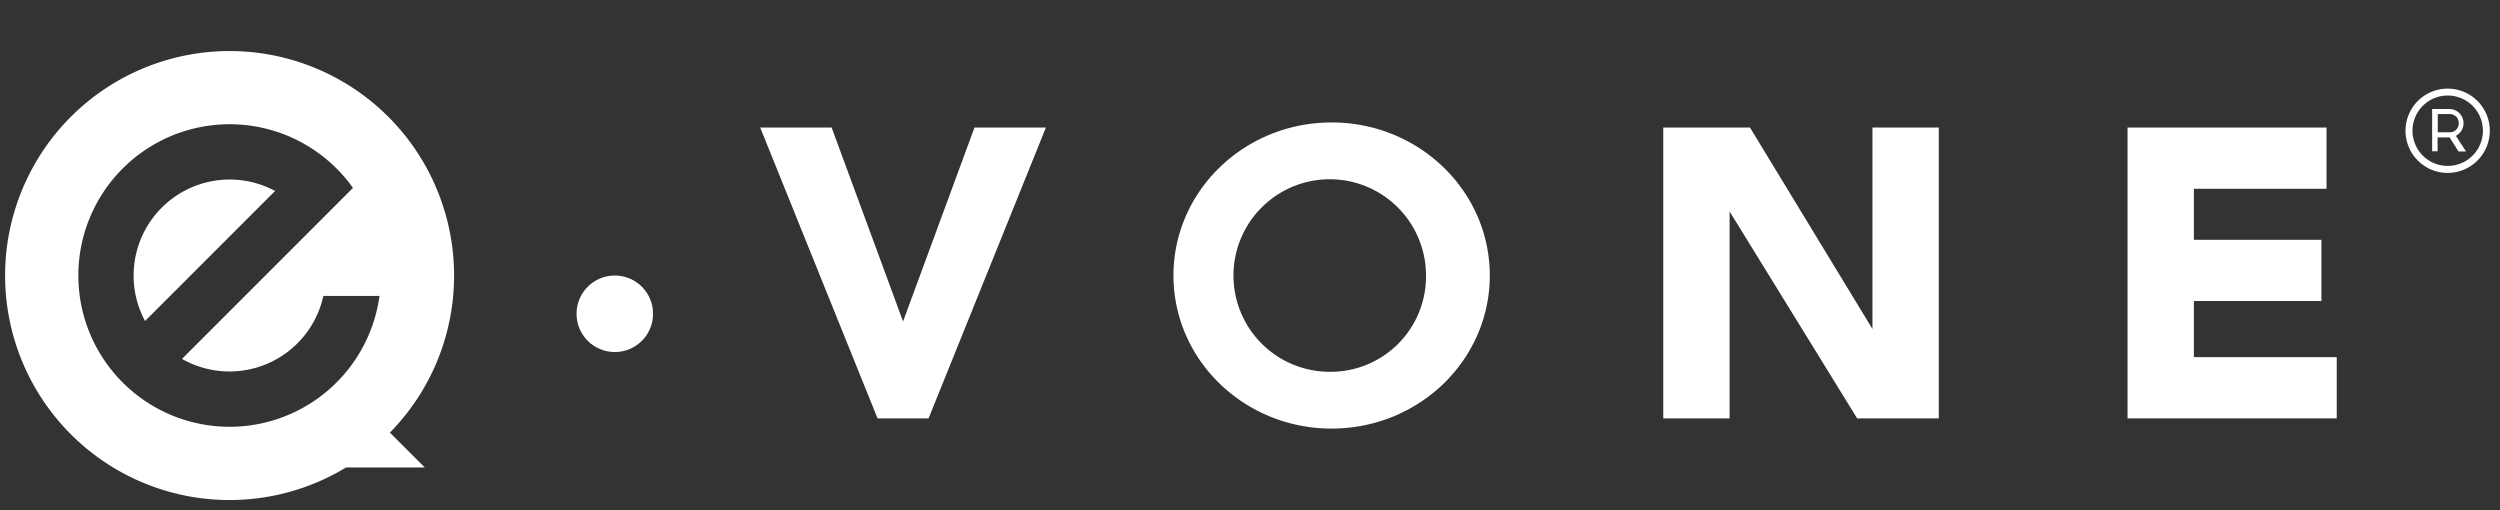 <svg id="Calque_1" data-name="Calque 1" xmlns="http://www.w3.org/2000/svg" viewBox="0 0 490 100"><rect x="0" y="0" width="490" height="100" fill="#333333" stroke="none"/><defs><style>.cls-1{fill:#fff;}</style></defs><title>Logo_E-Vone copie</title><path class="cls-1" d="M89,54A44,44,0,1,0,67.83,91.62H83.26l-6.84-6.83A43.85,43.85,0,0,0,89,54ZM45,83.65A29.65,29.65,0,1,1,69.18,36.83l-7.84,7.85L35.68,70.34l.33.19A18.83,18.83,0,0,0,63.38,58h11A29.66,29.66,0,0,1,45,83.65Z"/><path class="cls-1" d="M45,35.19A18.82,18.82,0,0,0,28.28,62.63l.15.29L53.92,37.43A18.76,18.76,0,0,0,45,35.19Z"/><polygon class="cls-1" points="191 25 177 63 163 25 149 25 172 82 177 82 182 82 205 25 191 25"/><path class="cls-1" d="M261,24c-17.12,0-31,13.43-31,30s13.88,30,31,30,31-13.43,31-30S278.12,24,261,24Zm0,48.87A18.87,18.87,0,1,1,279.5,54,18.69,18.69,0,0,1,261,72.87Z"/><polygon class="cls-1" points="430 70 430 59 455 59 455 47 430 47 430 37 456 37 456 25 430 25 419 25 417 25 417 82 421 82 430 82 458 82 458 70 430 70"/><polygon class="cls-1" points="367 25 367 64.48 343 25 339 25 337.43 25 326 25 326 82 339 82 339 41.44 364 82 367 82 369.41 82 380 82 380 25 367 25"/><circle class="cls-1" cx="120.5" cy="61.5" r="7.5"/><path class="cls-1" d="M483.35,29.69l-2-3.07a2.78,2.78,0,0,0-1.25-5.25h-3.4v8.28h1.07V26.93h2.36l1.74,2.76Zm-5.55-7.33h2.4a1.72,1.72,0,0,1,1.71,1.71v.15a1.72,1.72,0,0,1-1.71,1.71h-2.4Z"/><path class="cls-1" d="M479.75,17.37A8.26,8.26,0,1,0,488,25.62,8.25,8.25,0,0,0,479.75,17.37Zm0,15.15a6.9,6.9,0,1,1,6.9-6.9A6.9,6.9,0,0,1,479.75,32.52Z"/></svg>